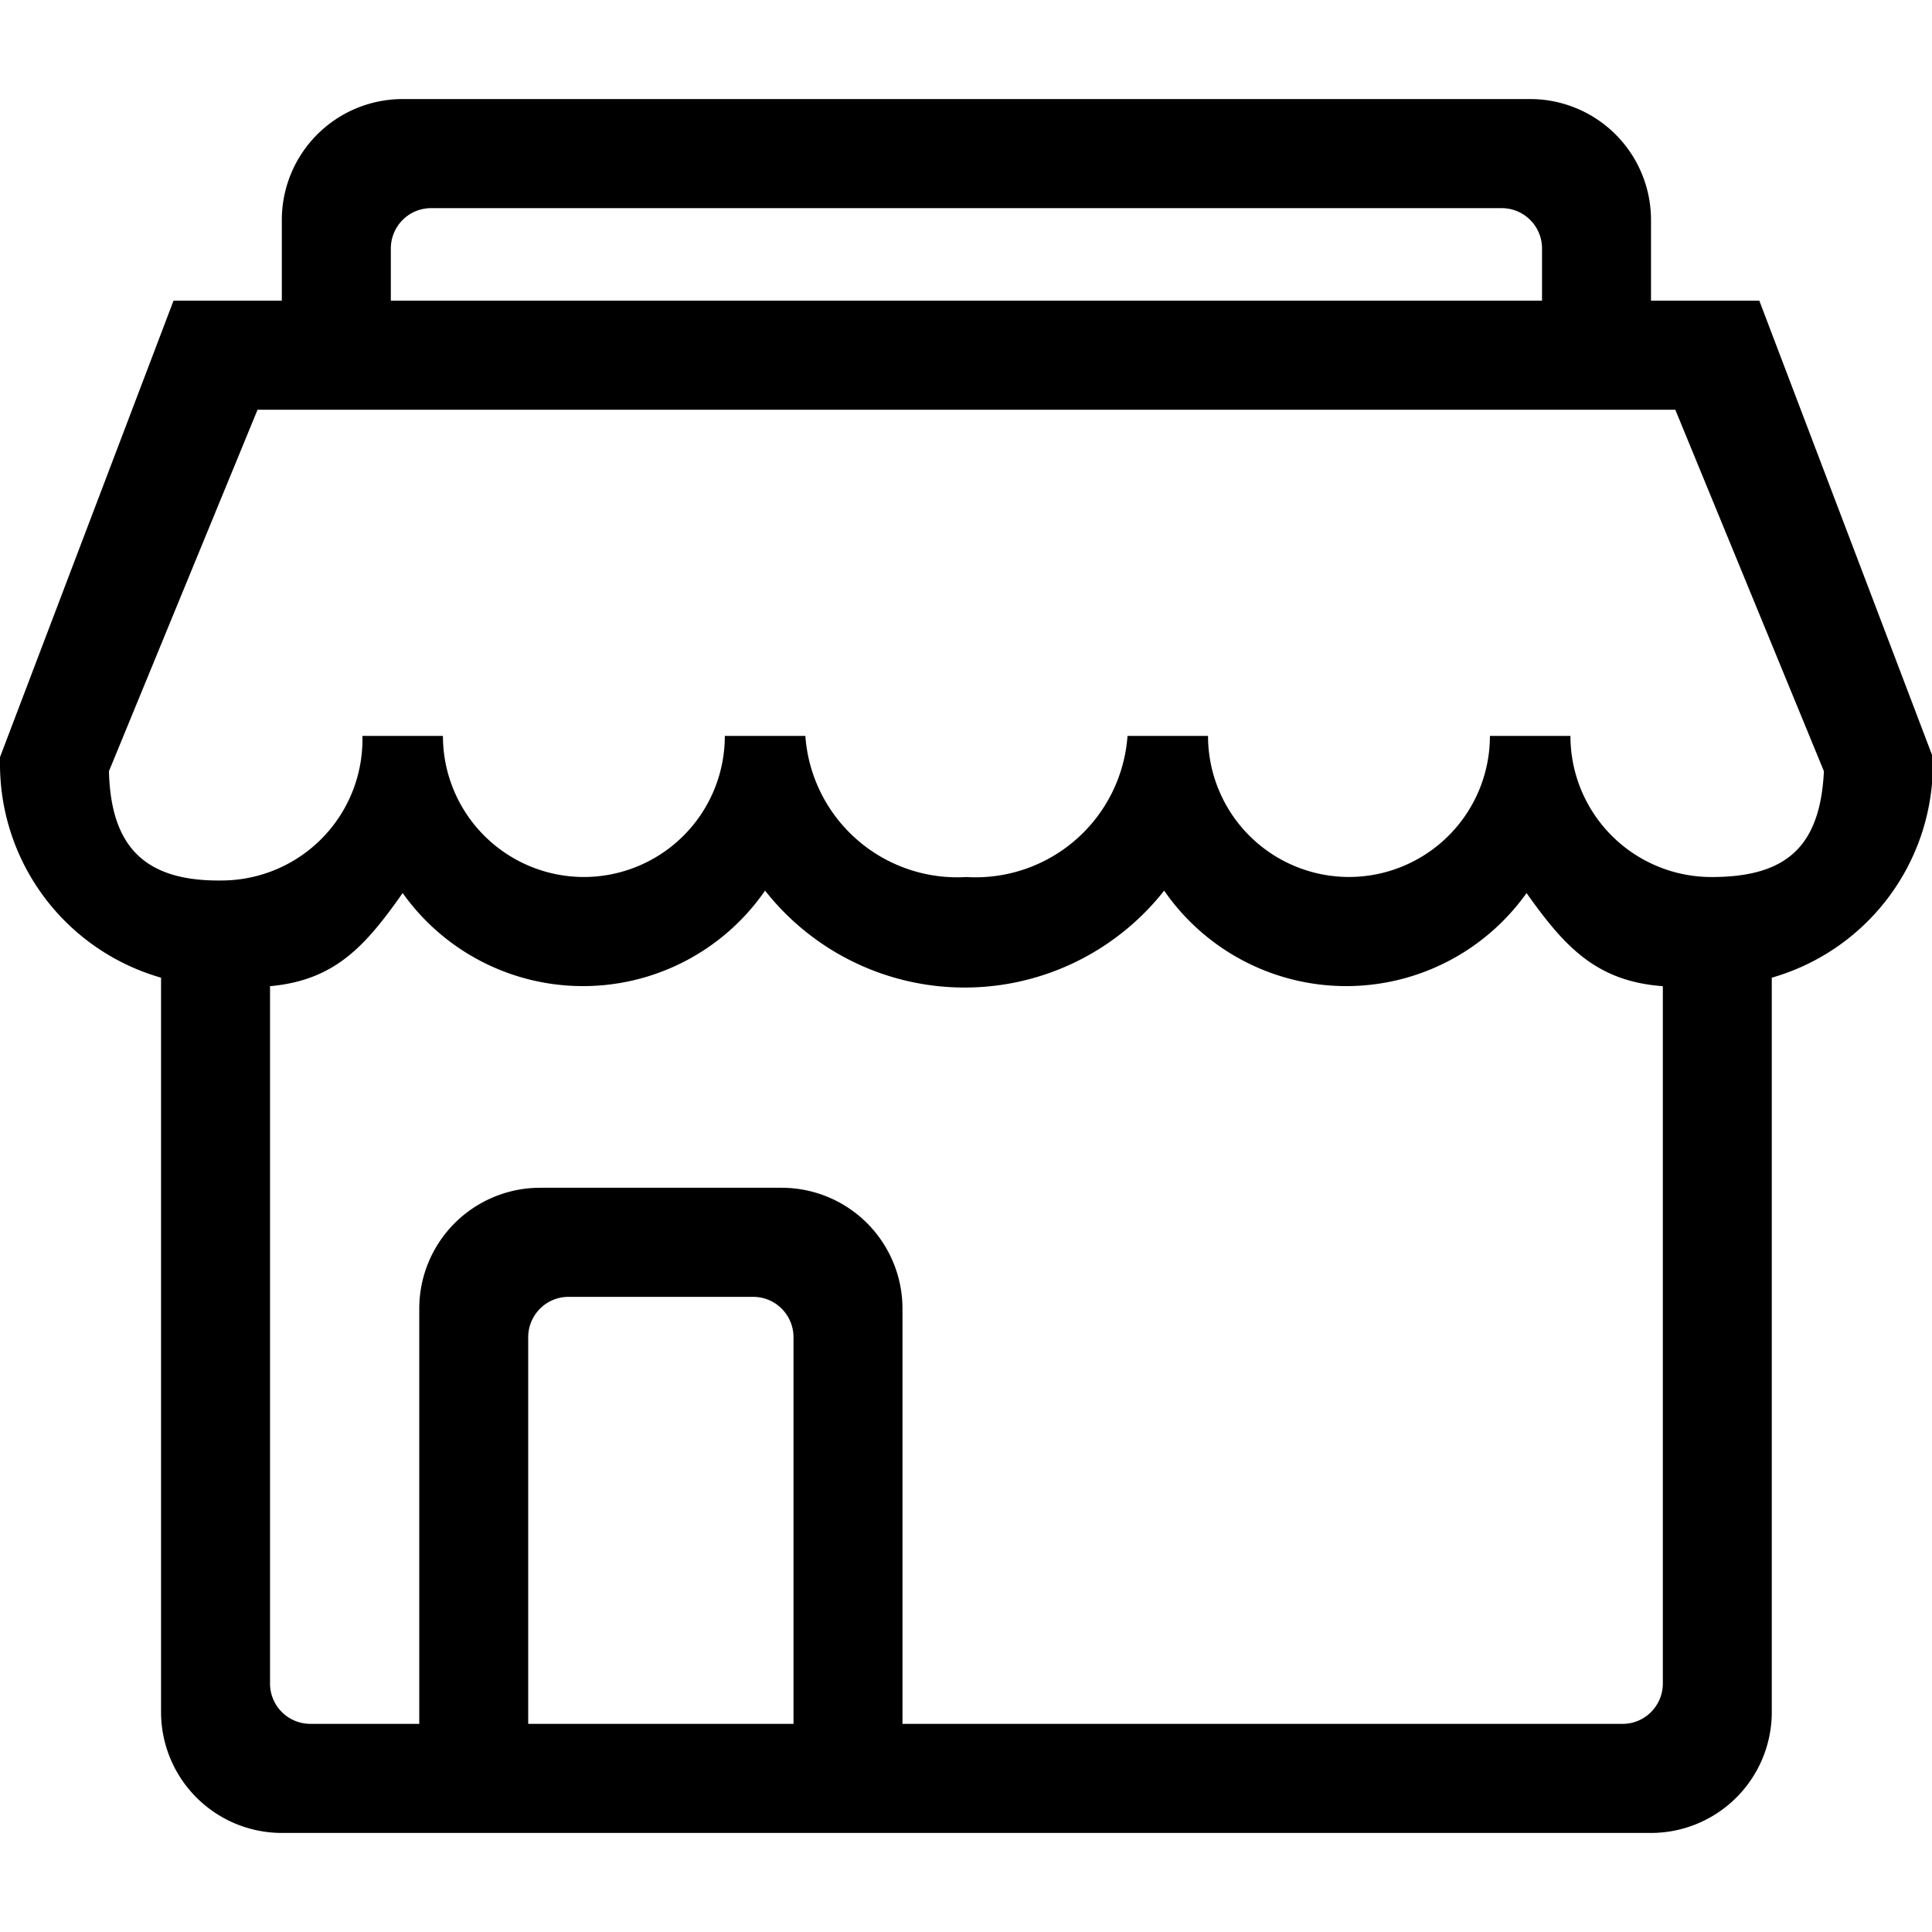 <svg t="1636704102317" class="icon" viewBox="0 0 1141 1024" version="1.1" xmlns="http://www.w3.org/2000/svg" p-id="11814" width="200" height="200"><path d="M1039.007 119.07H975.05V71.444A71.395 71.395 0 0 0 903.69 0H237.785a71.395 71.395 0 0 0-71.344 71.445v47.624h-63.958L0 388.65v4.28A131.19 131.19 0 0 0 95.114 518.9v433.655A71.395 71.395 0 0 0 166.46 1024h808.574a71.395 71.395 0 0 0 71.344-71.445V518.899a131.19 131.19 0 0 0 95.131-125.968v-4.281l-102.5-269.597zM927.475 376.126h-47.557a83.297 83.297 0 0 1-83.28 83.296 83.28 83.28 0 0 1-83.195-83.296h-47.558a89.944 89.944 0 0 1-95.13 83.33 89.944 89.944 0 0 1-95.132-83.347h-47.557a83.297 83.297 0 0 1-83.247 83.33 83.297 83.297 0 0 1-83.229-83.33h-47.557a83.313 83.313 0 0 1-81.215 85.361c-45.963 1.125-67.35-18.465-68.474-64.512l87.762-213.478h837.296l87.762 213.478c-2.182 44.452-22.024 62.548-66.46 62.498a83.297 83.297 0 0 1-83.229-83.347zM532.984 959.572V714.416a71.395 71.395 0 0 0-71.345-71.445H318.951a71.395 71.395 0 0 0-71.344 71.445v245.156h-64.361a23.804 23.804 0 0 1-23.77-23.837V523.919c38.24-3.458 56.235-23.57 78.327-55.01a130.686 130.686 0 0 0 214.033-1.428 149.924 149.924 0 0 0 235.688 0 130.686 130.686 0 0 0 214.032 1.427c22.579 31.98 41.464 52.157 80.477 55.01v411.85c0 13.144-10.643 23.82-23.787 23.82H532.984z m-221.033 0V731.237c0-13.161 10.66-23.838 23.787-23.838h109.114c13.128 0 23.77 10.677 23.77 23.838v228.335H311.952zM230.82 88.249c0-13.144 10.643-23.82 23.77-23.82h632.312c13.144 0 23.787 10.676 23.787 23.836v30.804h-679.87V88.25z" p-id="11815"></path></svg>